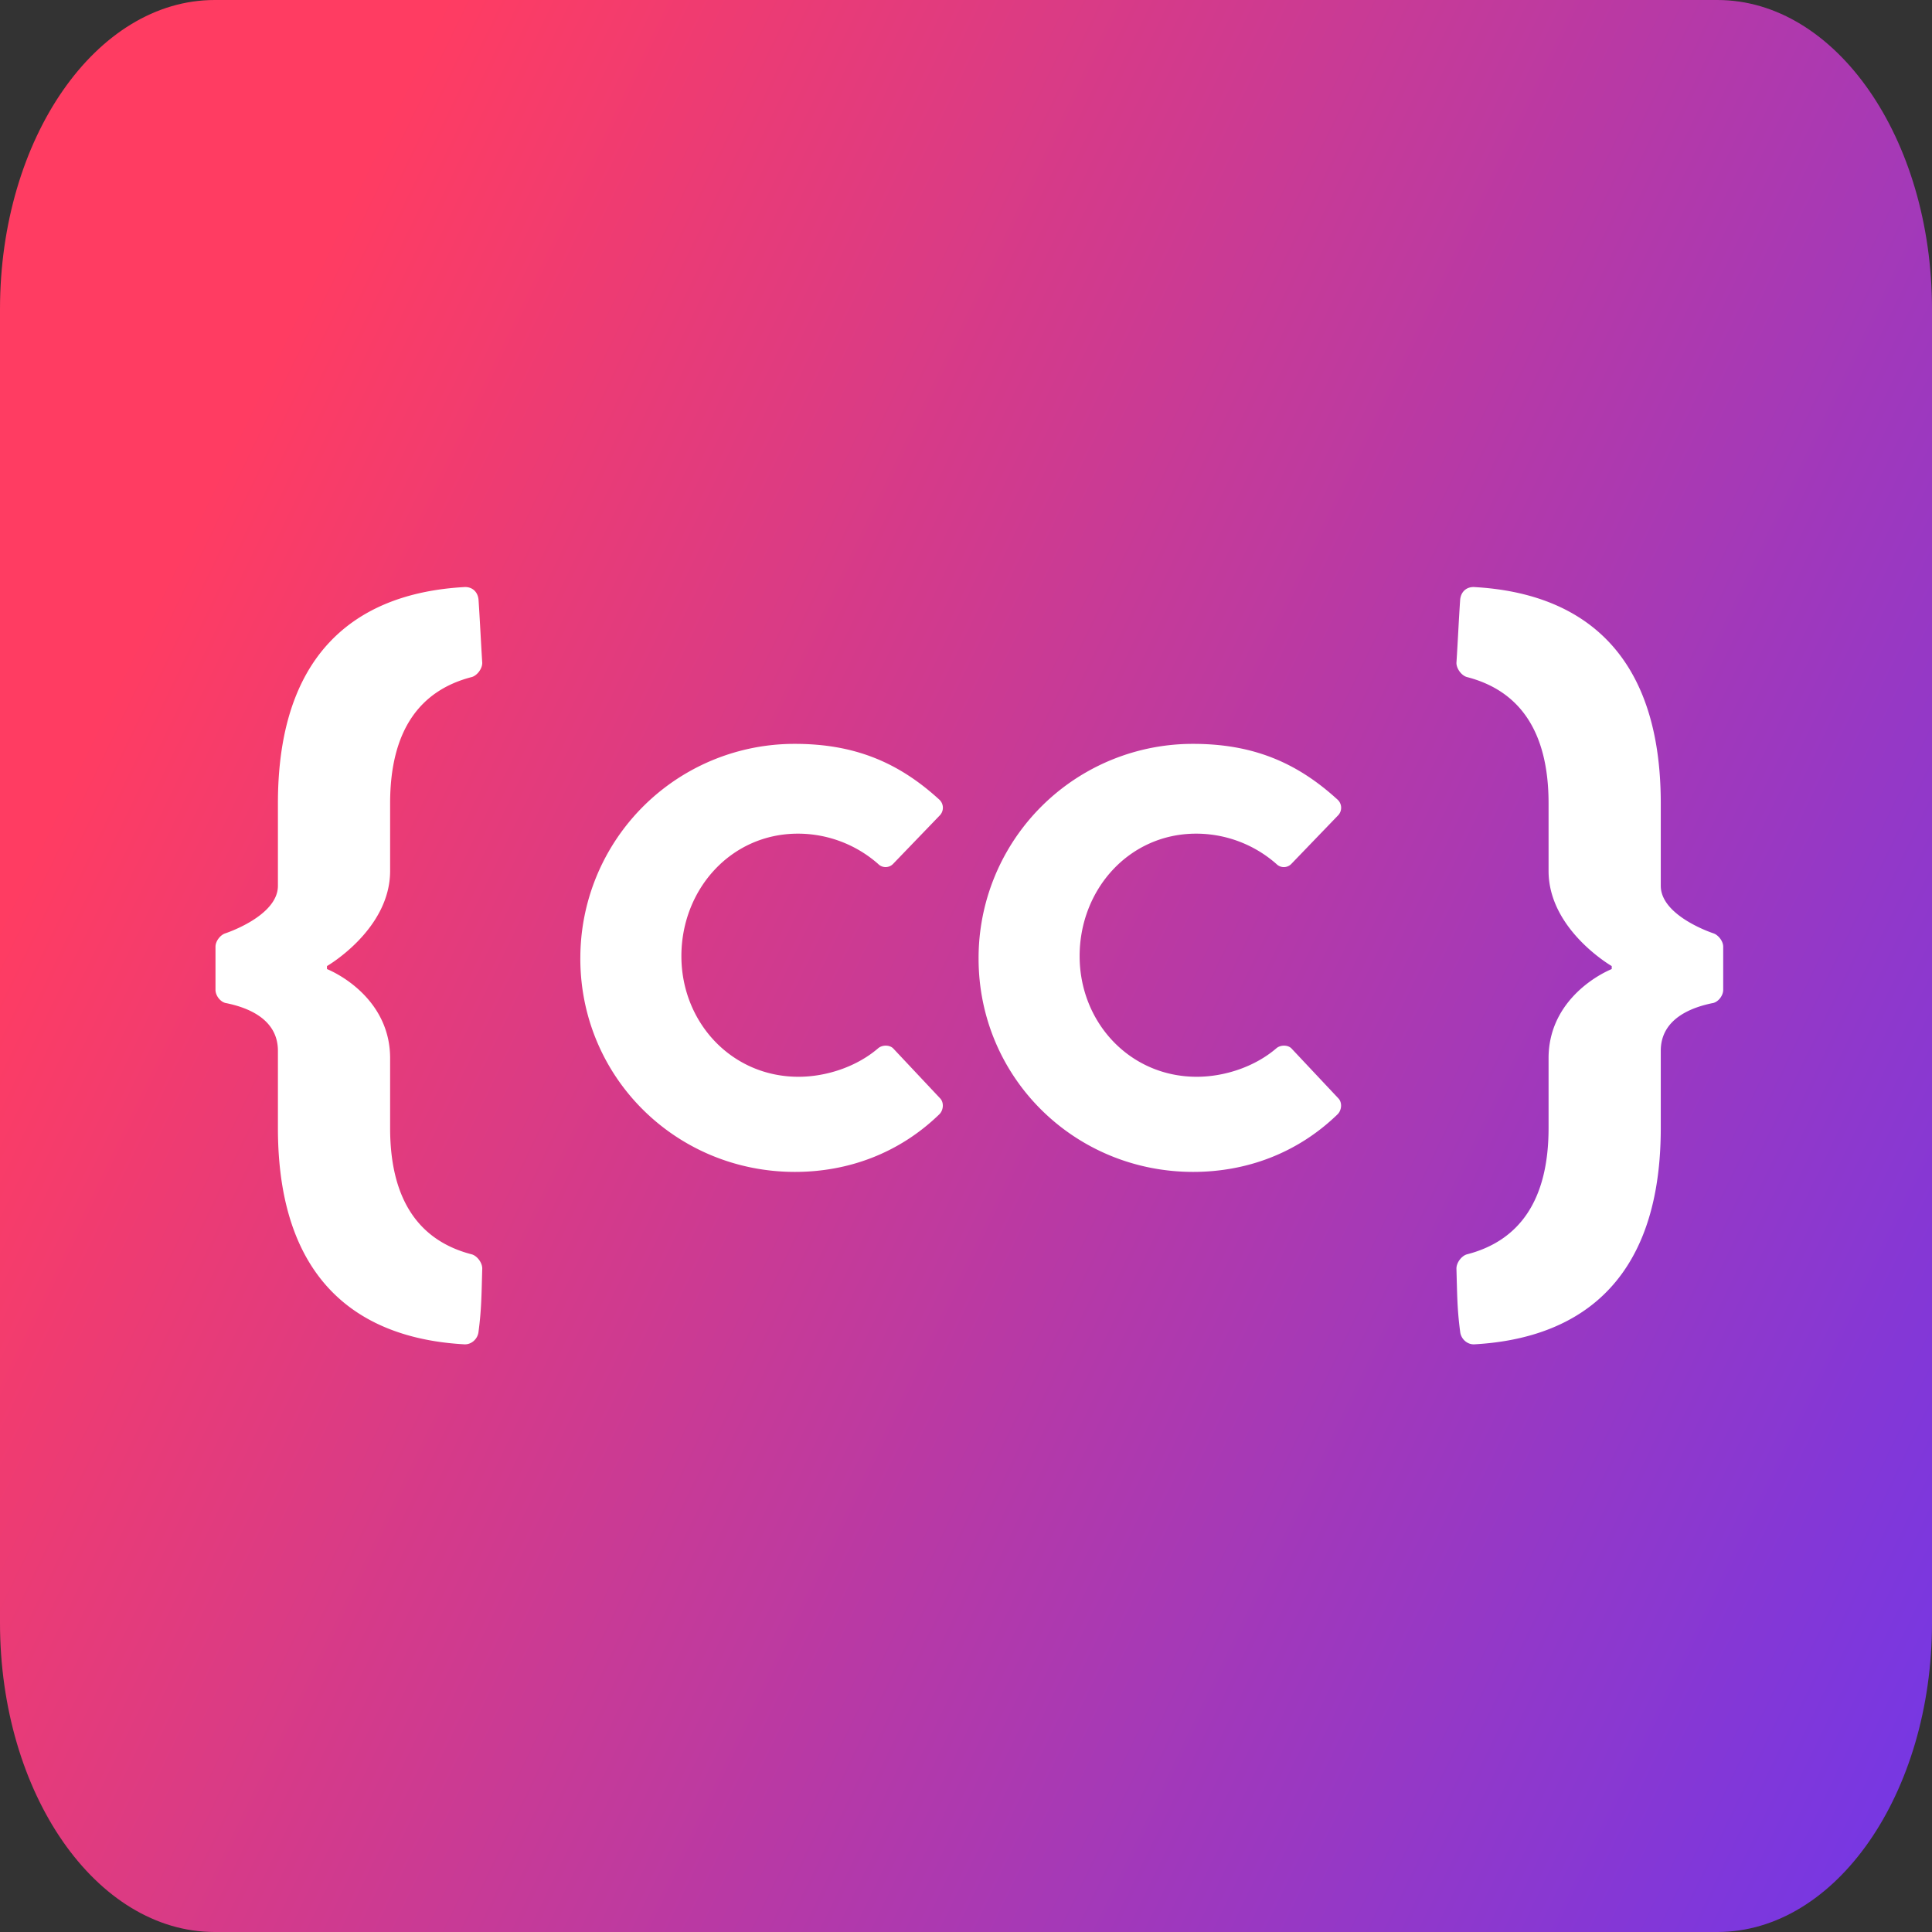 <svg width="80" height="80" fill="none" xmlns="http://www.w3.org/2000/svg"><rect width="100%" height="100%" fill="#333333" stroke="none"/><path d="M0 12.8C0 5.73 3.98 0 8.889 0H71.11C76.021 0 80 5.73 80 12.8v54.4c0 7.07-3.98 12.8-8.889 12.8H8.89C3.979 80 0 74.27 0 67.2V12.8Z" fill="url(#a)"/><path d="M24.03 39.69c0 4.922 3.964 8.836 8.887 8.836 2.19 0 4.308-.763 5.981-2.388.173-.172.197-.492.025-.664l-1.92-2.043c-.148-.173-.468-.173-.64-.025-.886.763-2.142 1.181-3.298 1.181-2.782 0-4.85-2.264-4.85-4.996 0-2.757 2.044-5.071 4.825-5.071a5.03 5.03 0 0 1 3.323 1.255.43.43 0 0 0 .615 0l1.92-1.994a.458.458 0 0 0-.024-.689c-1.674-1.526-3.495-2.29-5.957-2.29a8.866 8.866 0 0 0-8.886 8.887ZM40.521 39.69c0 4.922 3.963 8.836 8.886 8.836 2.191 0 4.308-.763 5.982-2.388.172-.172.197-.492.024-.664l-1.92-2.043c-.147-.173-.467-.173-.64-.025-.886.763-2.141 1.181-3.298 1.181-2.782 0-4.85-2.264-4.85-4.996 0-2.757 2.044-5.071 4.825-5.071a5.03 5.03 0 0 1 3.323 1.255.43.43 0 0 0 .616 0l1.92-1.994a.457.457 0 0 0-.025-.689c-1.674-1.526-3.495-2.29-5.957-2.29a8.867 8.867 0 0 0-8.886 8.887ZM11.508 46.71c0 7.354 4.523 8.77 7.692 8.954.308.031.585-.215.615-.523.123-.923.123-1.538.154-2.615 0-.246-.215-.523-.43-.585-2.154-.553-3.385-2.215-3.385-5.23v-2.893c0-2.215-1.816-3.354-2.615-3.692v-.123s2.615-1.508 2.615-3.939v-2.8c0-3.015 1.23-4.677 3.384-5.23.216-.062.431-.339.431-.585-.061-.954-.092-1.692-.154-2.615-.03-.339-.277-.554-.615-.523-3.17.184-7.692 1.6-7.692 8.953v3.416c0 1.261-2.185 1.97-2.185 1.97-.185.06-.4.307-.4.553v1.784c0 .247.215.524.462.554.738.154 2.123.585 2.123 1.97v3.2ZM64.123 46.71c0 3.016-1.23 4.678-3.385 5.231-.215.062-.43.339-.43.585.03 1.077.03 1.692.154 2.615.03.308.307.554.615.523 3.17-.184 7.692-1.6 7.692-8.953v-3.2c0-1.385 1.385-1.816 2.123-1.97.246-.03.462-.307.462-.553v-1.785c0-.246-.216-.492-.4-.554 0 0-2.185-.708-2.185-1.97v-3.415c0-7.353-4.523-8.769-7.692-8.953-.339-.031-.585.184-.615.523-.062.923-.093 1.661-.154 2.615 0 .246.215.523.43.585 2.154.553 3.385 2.215 3.385 5.23v2.8c0 2.431 2.615 3.939 2.615 3.939v.123c-.8.338-2.615 1.477-2.615 3.692v2.893Z" fill="#fff"/><defs><linearGradient id="a" x1="11.574" y1="14" x2="102.905" y2="58.087" gradientUnits="userSpaceOnUse"><stop stop-color="#FF3C62"/><stop offset="1" stop-color="#6036F8"/></linearGradient></defs></svg>